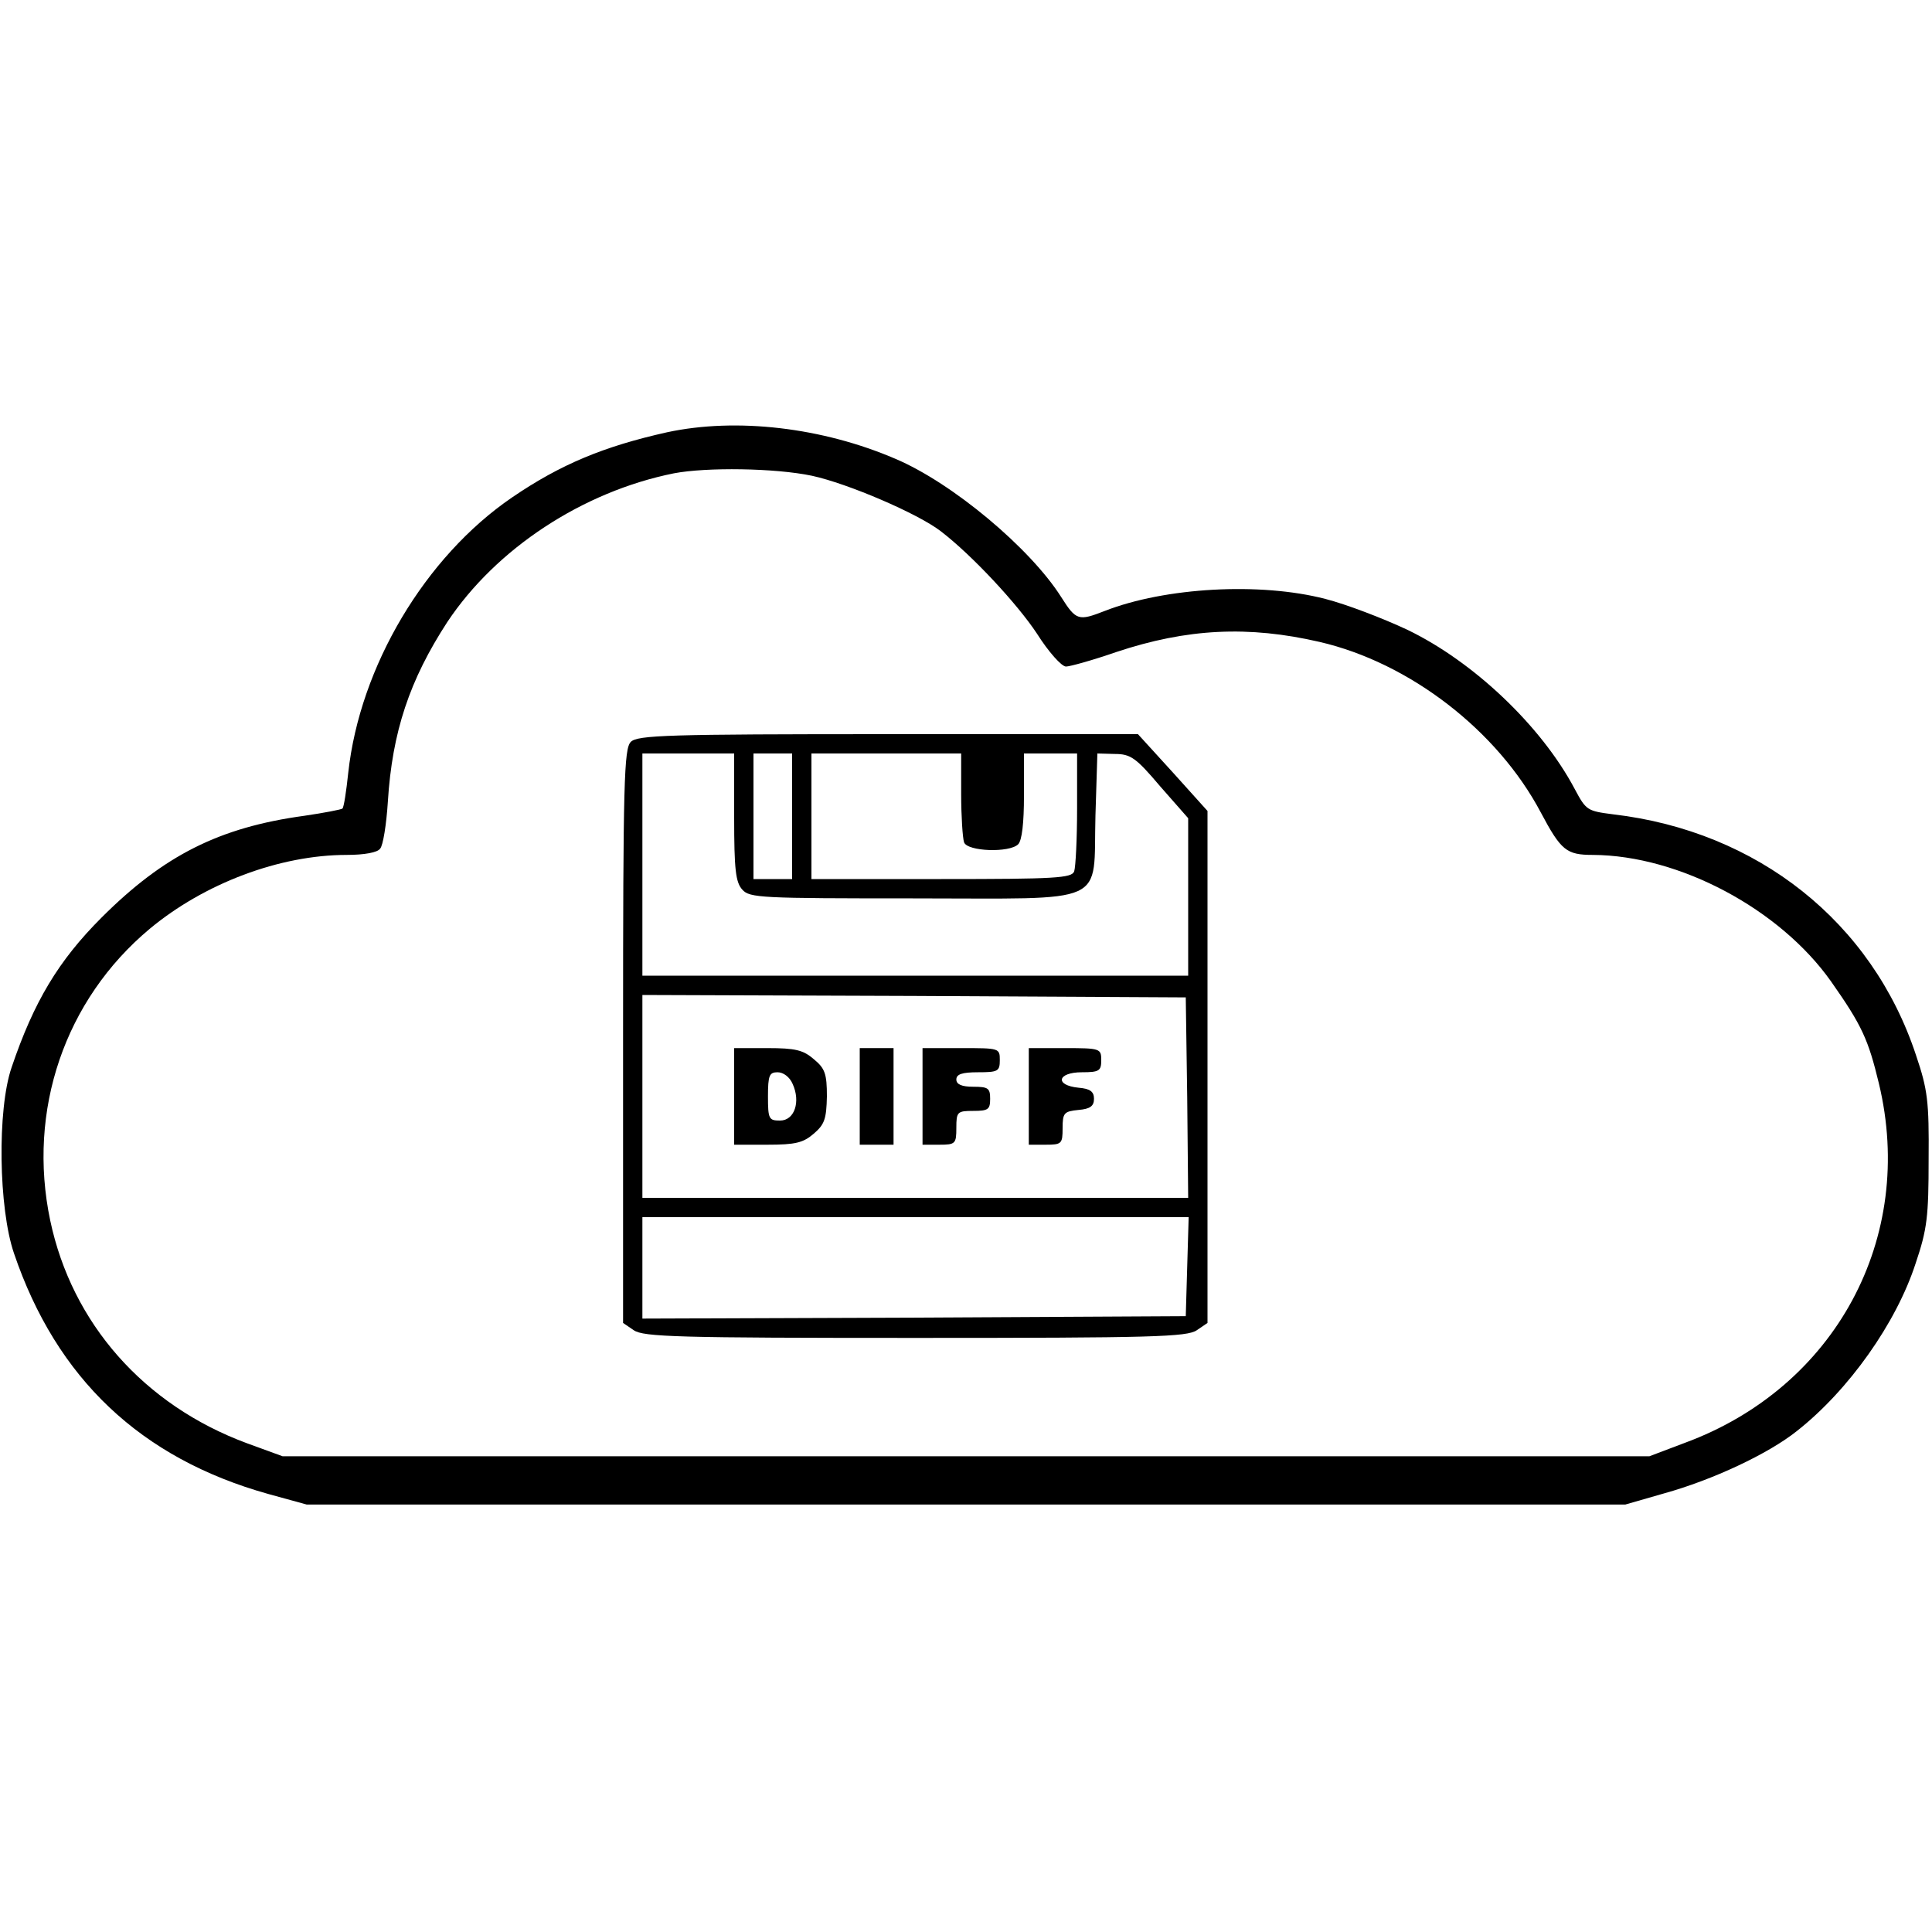 <?xml version="1.0" standalone="no"?>
<!DOCTYPE svg PUBLIC "-//W3C//DTD SVG 20010904//EN"
 "http://www.w3.org/TR/2001/REC-SVG-20010904/DTD/svg10.dtd">
<svg version="1.0" xmlns="http://www.w3.org/2000/svg"
 width="400pt" height="400pt" viewBox="0 0 400 400"
 preserveAspectRatio="xMidYMid meet">
<g transform="translate(0,400) scale(0.1,-0.1)"
fill="#000000" stroke="none">
<path d="M1381 3105 c-130 -29 -220 -66 -321 -135 -180 -123 -315 -350 -339
-570 -4 -38 -9 -71 -12 -74 -2 -2 -38 -9 -79 -15 -176 -24 -291 -82 -420 -211
-89 -89 -140 -174 -186 -310 -30 -87 -27 -292 5 -385 88 -259 262 -424 526
-498 l80 -22 1365 0 1365 0 80 23 c101 28 216 82 275 129 108 85 206 224 246
347 24 71 27 97 27 216 1 120 -2 144 -26 215 -91 276 -328 464 -627 499 -54 7
-56 8 -80 53 -69 130 -209 263 -346 329 -51 24 -127 53 -170 64 -135 35 -332
24 -457 -25 -54 -21 -59 -20 -90 29 -64 101 -225 236 -343 286 -151 65 -329
86 -473 55z m300 -90 c74 -16 219 -78 267 -115 65 -50 158 -150 199 -212 24
-38 51 -68 60 -68 8 0 55 13 104 30 147 49 274 55 421 21 186 -43 368 -183
458 -353 42 -79 53 -88 108 -88 179 -1 387 -112 493 -262 64 -91 77 -120 99
-211 77 -320 -90 -629 -401 -744 l-74 -28 -1415 0 -1415 0 -74 27 c-213 79
-362 248 -407 461 -48 228 30 457 206 604 113 94 269 153 408 153 36 0 64 5
69 13 6 6 13 50 16 97 9 145 45 252 123 372 101 152 280 270 469 308 68 13
210 11 286 -5z"/>
<path d="M1306 2464 c-14 -14 -16 -83 -16 -609 l0 -594 22 -15 c20 -14 92 -16
583 -16 491 0 563 2 583 16 l22 15 0 530 0 530 -72 80 -72 79 -517 0 c-457 0
-519 -2 -533 -16z m214 -156 c0 -108 3 -135 17 -150 15 -17 39 -18 353 -18
411 0 373 -17 378 171 l4 129 36 -1 c33 0 44 -8 94 -67 l58 -66 0 -163 0 -163
-565 0 -565 0 0 230 0 230 95 0 95 0 0 -132z m120 2 l0 -130 -40 0 -40 0 0
130 0 130 40 0 40 0 0 -130z m350 46 c0 -46 3 -91 6 -100 7 -19 94 -22 112 -4
8 8 12 45 12 100 l0 88 55 0 55 0 0 -114 c0 -63 -3 -121 -6 -130 -5 -14 -39
-16 -275 -16 l-269 0 0 130 0 130 155 0 155 0 0 -84z m468 -628 l2 -208 -565
0 -565 0 0 210 0 210 563 -2 562 -3 3 -207z m0 -350 l-3 -103 -562 -3 -563 -2
0 105 0 105 565 0 566 0 -3 -102z"/>
<path d="M1520 1730 l0 -100 69 0 c58 0 74 4 96 23 22 19 26 30 27 77 0 47 -4
58 -27 77 -22 19 -38 23 -96 23 l-69 0 0 -100z m121 26 c17 -37 4 -76 -26 -76
-23 0 -25 3 -25 50 0 44 3 50 20 50 12 0 25 -10 31 -24z"/>
<path d="M1780 1730 l0 -100 35 0 35 0 0 100 0 100 -35 0 -35 0 0 -100z"/>
<path d="M1910 1730 l0 -100 35 0 c33 0 35 2 35 35 0 33 2 35 35 35 31 0 35 3
35 25 0 22 -4 25 -35 25 -24 0 -35 5 -35 15 0 11 12 15 45 15 41 0 45 2 45 25
0 25 -1 25 -80 25 l-80 0 0 -100z"/>
<path d="M2130 1730 l0 -100 35 0 c33 0 35 2 35 34 0 32 3 35 33 38 24 2 32 8
32 23 0 15 -8 21 -32 23 -50 5 -44 32 7 32 36 0 40 3 40 25 0 24 -2 25 -75 25
l-75 0 0 -100z"/>
</g>
</svg>
